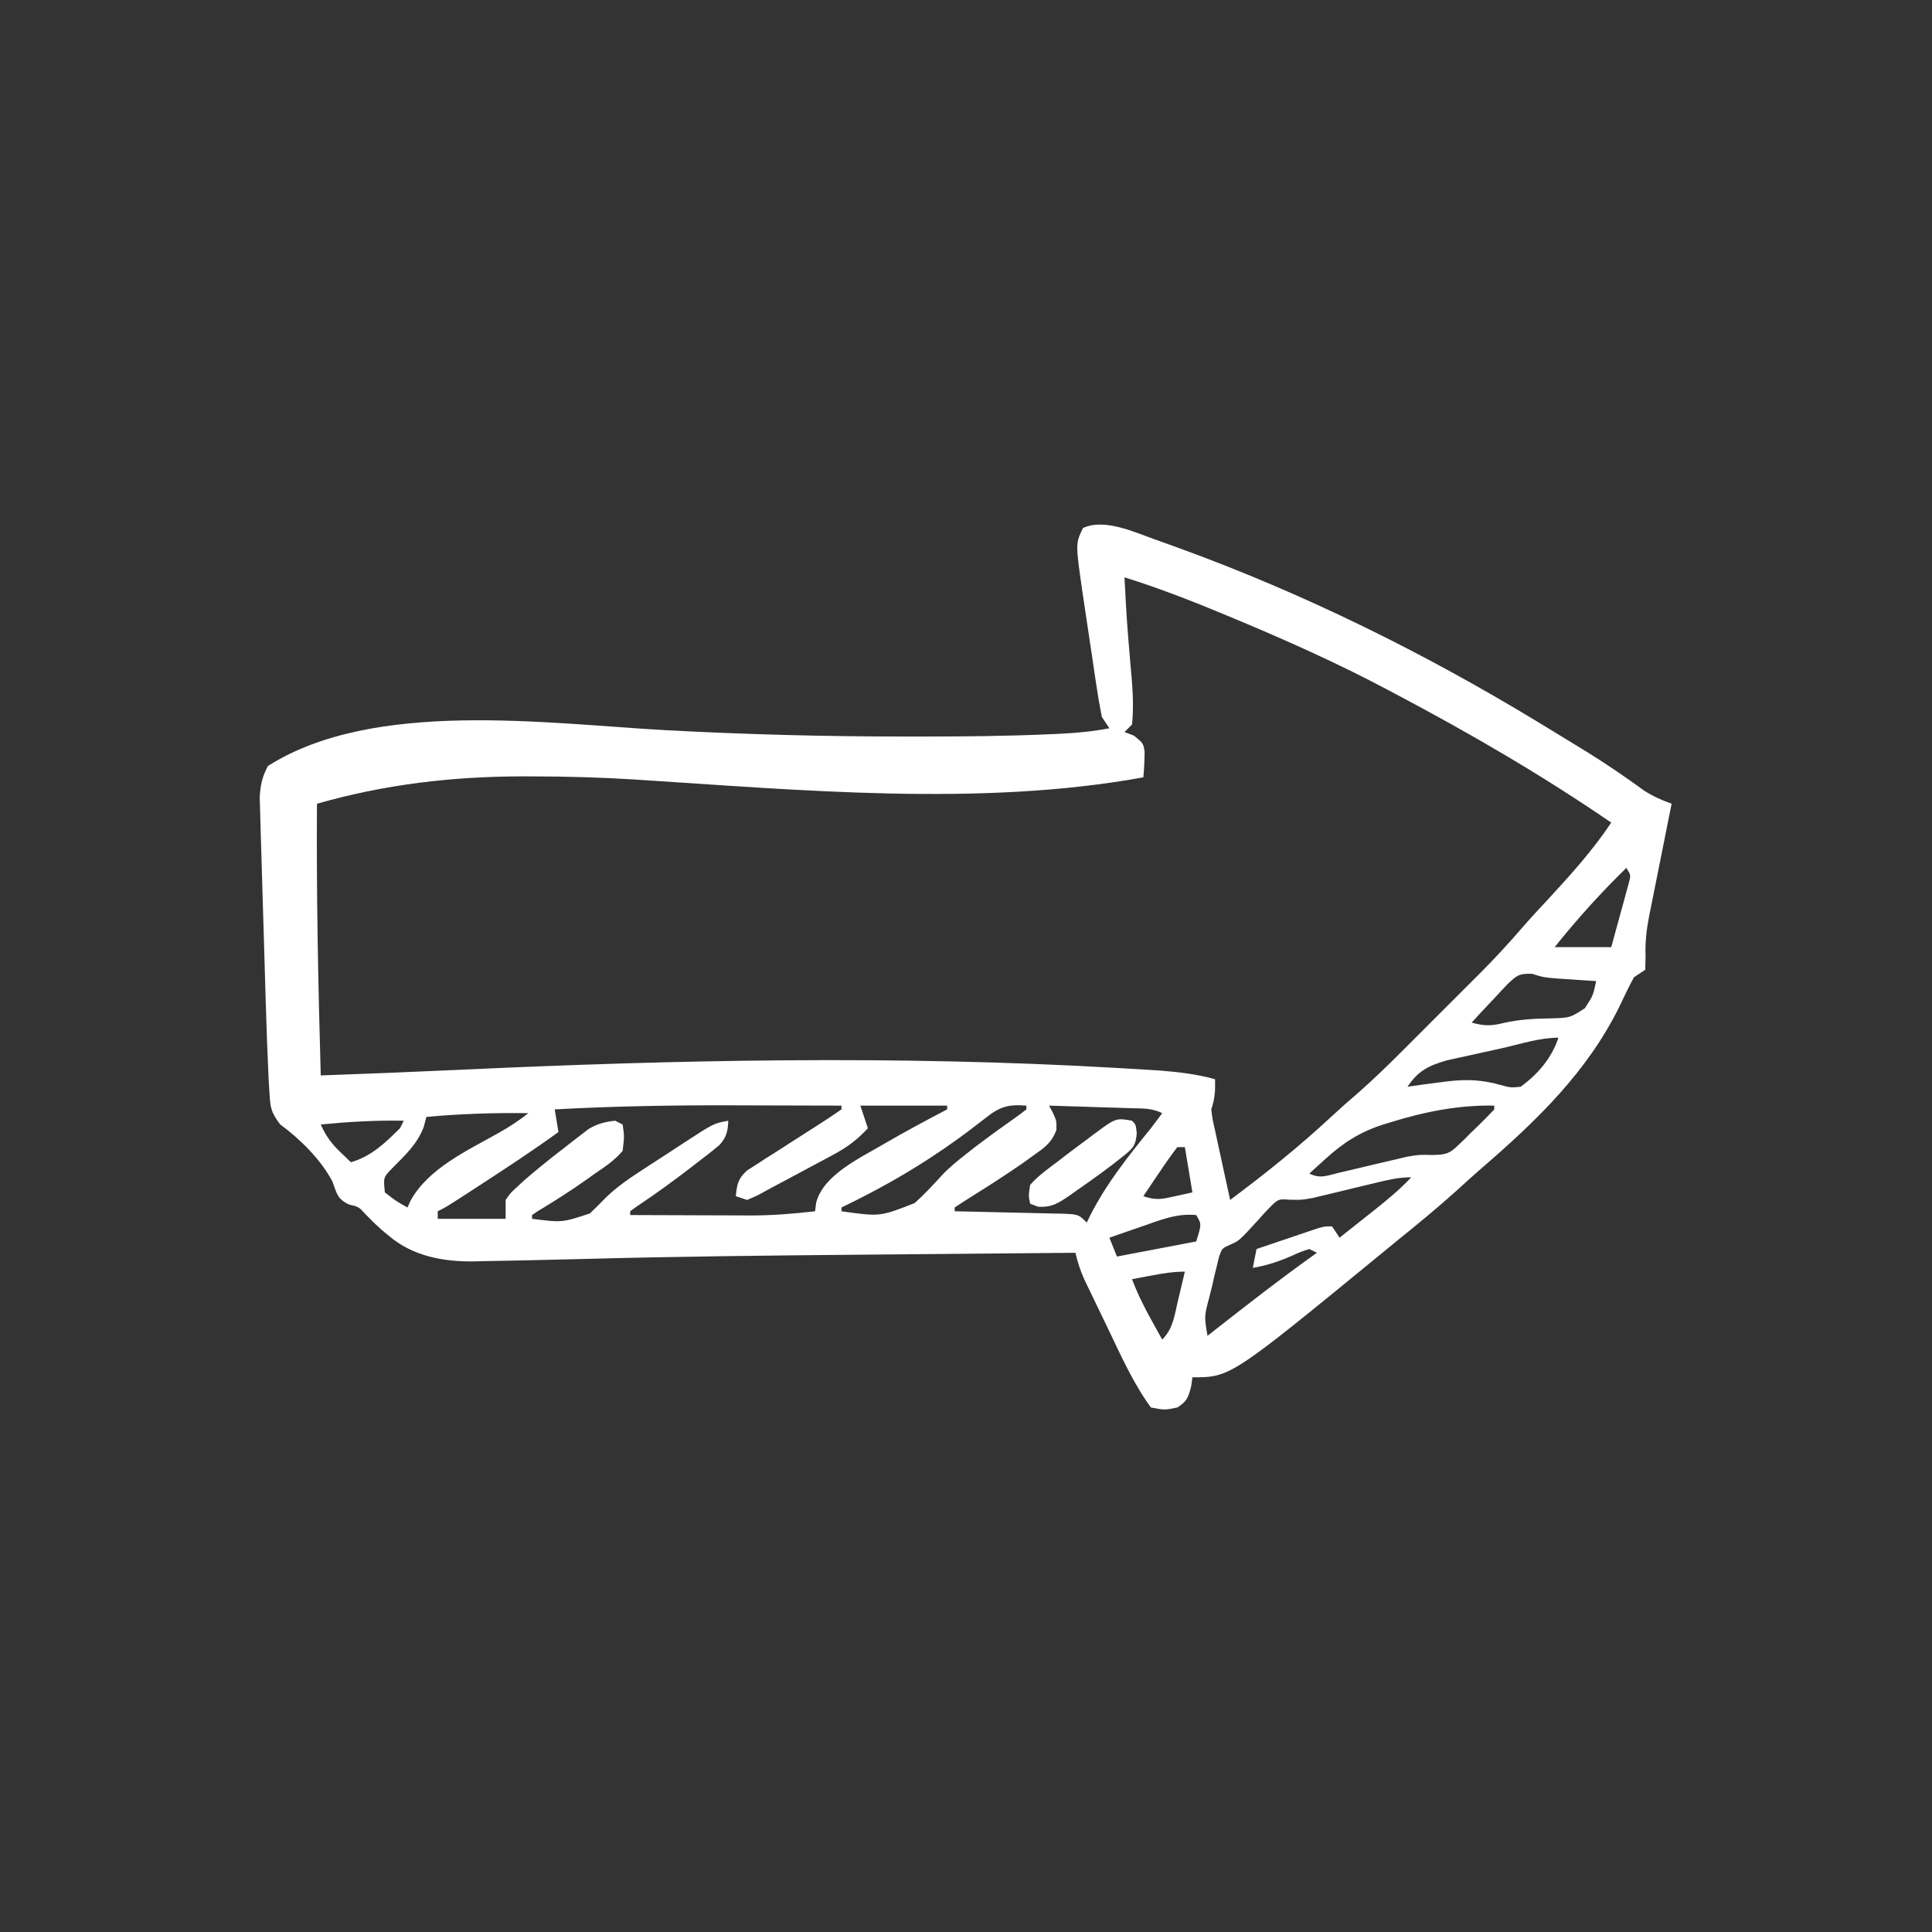 <?xml version="1.0" encoding="UTF-8"?>
<svg version="1.1" xmlns="http://www.w3.org/2000/svg" width="512" height="512">
<rect width="100%" height="100%" fill="#333333" stroke="none"/>
<path d="M0 0 C1.717 0.622 1.717 0.622 3.468 1.257 C4.684 1.695 5.899 2.134 7.151 2.585 C39.862 14.549 71.205 30.034 100.968 48.069 C101.933 48.653 102.897 49.237 103.891 49.838 C106.713 51.553 109.53 53.277 112.343 55.007 C113.169 55.514 113.994 56.021 114.844 56.544 C119.917 59.697 124.806 63.034 129.631 66.556 C132.007 68.094 134.312 69.109 136.968 70.069 C136.65 71.642 136.65 71.642 136.326 73.247 C135.535 77.167 134.755 81.088 133.978 85.01 C133.641 86.702 133.301 88.394 132.959 90.085 C132.465 92.526 131.981 94.969 131.5 97.413 C131.346 98.159 131.193 98.905 131.036 99.674 C130.317 103.365 129.921 106.72 130.06 110.485 C130.03 111.668 129.999 112.851 129.968 114.069 C128.483 115.059 128.483 115.059 126.968 116.069 C125.657 118.533 124.452 120.979 123.281 123.507 C114.768 140.962 101.335 153.948 86.732 166.546 C84.503 168.471 82.33 170.456 80.156 172.444 C74.906 177.175 69.47 181.636 63.968 186.069 C62.858 186.982 61.749 187.897 60.64 188.811 C20.059 222.069 20.059 222.069 9.968 222.069 C9.814 223.214 9.814 223.214 9.656 224.382 C8.892 227.366 8.563 228.426 5.968 230.069 C2.593 230.757 2.593 230.757 -1.032 230.069 C-5.691 223.673 -8.93 216.413 -12.335 209.295 C-13.288 207.307 -14.249 205.322 -15.211 203.339 C-15.824 202.067 -16.436 200.795 -17.047 199.522 C-17.597 198.379 -18.146 197.236 -18.712 196.058 C-19.768 193.666 -20.451 191.591 -21.032 189.069 C-33.719 189.179 -46.406 189.291 -59.092 189.408 C-64.989 189.463 -70.885 189.516 -76.781 189.566 C-102.077 189.784 -127.366 190.047 -152.654 190.742 C-156.621 190.85 -160.587 190.942 -164.554 191.019 C-166.286 191.054 -168.017 191.094 -169.748 191.137 C-172.539 191.203 -175.329 191.247 -178.121 191.286 C-178.964 191.309 -179.807 191.332 -180.675 191.356 C-188.693 191.428 -196.648 189.934 -202.907 184.632 C-203.605 184.055 -204.304 183.479 -205.024 182.885 C-206.439 181.606 -207.804 180.27 -209.129 178.897 C-210.936 176.892 -210.936 176.892 -213.594 176.257 C-216.661 174.762 -216.778 173.347 -217.895 170.268 C-220.914 164.428 -226.524 158.909 -231.79 155.046 C-234.309 151.702 -234.388 150.534 -234.634 146.463 C-234.741 144.713 -234.741 144.713 -234.85 142.928 C-235.182 135.882 -235.433 128.838 -235.637 121.788 C-235.661 120.99 -235.684 120.191 -235.709 119.369 C-235.833 115.162 -235.954 110.954 -236.072 106.747 C-236.193 102.415 -236.328 98.083 -236.466 93.751 C-236.57 90.401 -236.664 87.05 -236.756 83.699 C-236.802 82.101 -236.851 80.503 -236.903 78.905 C-236.976 76.678 -237.035 74.451 -237.091 72.223 C-237.128 70.959 -237.165 69.695 -237.203 68.392 C-237.034 65.106 -236.556 62.967 -235.032 60.069 C-206.938 42.22 -161.047 48.868 -129.313 50.589 C-108.249 51.715 -87.254 52.263 -66.157 52.257 C-64.956 52.257 -63.756 52.258 -62.519 52.259 C-50.741 52.258 -38.978 52.16 -27.211 51.62 C-26.364 51.581 -25.517 51.543 -24.644 51.503 C-20.372 51.281 -16.243 50.877 -12.032 50.069 C-12.692 49.079 -13.352 48.089 -14.032 47.069 C-14.618 44.142 -15.112 41.258 -15.54 38.307 C-15.67 37.443 -15.8 36.578 -15.935 35.687 C-16.209 33.856 -16.479 32.025 -16.746 30.192 C-17.153 27.408 -17.574 24.626 -17.997 21.844 C-18.262 20.061 -18.526 18.278 -18.79 16.495 C-18.915 15.671 -19.039 14.846 -19.168 13.997 C-21.021 1.11 -21.021 1.11 -19.032 -2.993 C-13.369 -5.648 -5.48 -1.918 0 0 Z M-8.032 10.069 C-7.428 21.52 -7.428 21.52 -6.469 32.944 C-5.963 38.271 -5.477 43.734 -6.032 49.069 C-7.022 50.059 -7.022 50.059 -8.032 51.069 C-7.207 51.378 -6.382 51.688 -5.532 52.007 C-3.032 54.069 -3.032 54.069 -2.7 56.272 C-2.718 58.555 -2.817 60.796 -3.032 63.069 C-46.181 70.95 -94.298 66.416 -137.798 63.651 C-146.919 63.072 -156.017 62.828 -165.157 62.819 C-165.911 62.818 -166.666 62.817 -167.443 62.816 C-186.14 62.833 -204.026 64.921 -222.032 70.069 C-222.205 94.085 -221.705 118.063 -221.032 142.069 C-208.904 141.634 -196.779 141.158 -184.657 140.593 C-126.549 137.888 -68.453 136.713 -10.344 140.069 C-9.617 140.111 -8.889 140.153 -8.14 140.196 C-6.079 140.316 -4.018 140.441 -1.958 140.569 C-0.786 140.641 0.385 140.713 1.592 140.788 C6.453 141.193 11.262 141.751 15.968 143.069 C16.051 146.113 15.944 148.141 14.968 151.069 C15.292 153.702 15.292 153.702 15.964 156.612 C16.193 157.685 16.422 158.758 16.658 159.864 C16.905 160.984 17.151 162.103 17.406 163.257 C17.649 164.388 17.892 165.519 18.142 166.684 C18.744 169.481 19.353 172.276 19.968 175.069 C29.346 168.062 38.349 160.861 46.914 152.878 C49.12 150.826 51.377 148.848 53.661 146.884 C57.923 143.16 61.946 139.236 65.941 135.229 C67.031 134.141 67.031 134.141 68.143 133.03 C69.668 131.506 71.191 129.981 72.714 128.454 C75.025 126.138 77.341 123.827 79.658 121.516 C81.148 120.025 82.639 118.534 84.128 117.042 C85.152 116.021 85.152 116.021 86.197 114.98 C90.102 111.056 93.831 107.03 97.442 102.834 C99.679 100.247 102.012 97.759 104.343 95.257 C110.253 88.862 116.132 82.324 120.968 75.069 C102.661 62.531 83.584 51.428 63.968 41.069 C63.068 40.59 62.167 40.111 61.239 39.617 C48.186 32.722 34.835 26.746 21.218 21.069 C20.064 20.587 20.064 20.587 18.887 20.095 C10.018 16.401 1.15 12.93 -8.032 10.069 Z M124.968 87.069 C118.155 93.723 111.918 100.632 105.968 108.069 C110.918 108.069 115.868 108.069 120.968 108.069 C121.831 104.946 122.684 101.821 123.531 98.694 C123.778 97.805 124.024 96.915 124.279 95.999 C124.508 95.148 124.736 94.297 124.972 93.421 C125.187 92.635 125.402 91.85 125.623 91.04 C126.182 89 126.182 89 124.968 87.069 Z M93.539 117.815 C92.372 119.028 91.224 120.26 90.093 121.507 C89.5 122.131 88.907 122.756 88.296 123.399 C86.837 124.941 85.401 126.503 83.968 128.069 C87.192 128.964 89.081 129.007 92.343 128.194 C96.727 127.178 100.785 127.001 105.281 126.944 C110.092 126.772 110.092 126.772 113.972 124.264 C116.151 120.908 116.151 120.908 116.968 117.069 C116.027 117.009 115.086 116.948 114.117 116.885 C112.871 116.802 111.626 116.718 110.343 116.632 C109.113 116.55 107.884 116.469 106.617 116.385 C102.968 116.069 102.968 116.069 99.937 115.132 C96.436 115.058 96.024 115.525 93.539 117.815 Z M91.847 134.895 C90.393 135.218 88.937 135.537 87.48 135.852 C85.374 136.308 83.271 136.775 81.167 137.245 C79.908 137.522 78.648 137.8 77.35 138.086 C72.522 139.489 69.773 140.862 66.968 145.069 C68.128 144.902 69.289 144.734 70.484 144.561 C72.061 144.351 73.64 144.146 75.218 143.944 C76.039 143.838 76.86 143.731 77.706 143.622 C82.722 143.06 86.608 143.203 91.531 144.569 C94.285 145.328 94.285 145.328 96.968 145.069 C101.578 141.682 105.15 137.524 106.968 132.069 C101.918 132.069 96.776 133.795 91.847 134.895 Z M-159.032 151.069 C-158.702 153.049 -158.372 155.029 -158.032 157.069 C-164.724 161.912 -171.607 166.443 -178.532 170.944 C-179.429 171.528 -180.325 172.111 -181.25 172.712 C-187.769 176.938 -187.769 176.938 -190.032 178.069 C-190.032 178.729 -190.032 179.389 -190.032 180.069 C-184.092 180.069 -178.152 180.069 -172.032 180.069 C-172.032 178.419 -172.032 176.769 -172.032 175.069 C-170.804 173.291 -170.804 173.291 -169.071 171.686 C-168.43 171.092 -167.79 170.497 -167.13 169.885 C-163.642 166.867 -160.073 163.992 -156.407 161.194 C-155.301 160.324 -155.301 160.324 -154.172 159.436 C-153.453 158.885 -152.734 158.333 -151.993 157.764 C-151.351 157.27 -150.71 156.775 -150.049 156.265 C-147.69 154.866 -145.749 154.377 -143.032 154.069 C-142.372 154.399 -141.712 154.729 -141.032 155.069 C-140.563 158.186 -140.563 158.186 -141.032 162.069 C-143.177 164.607 -145.791 166.343 -148.532 168.194 C-149.228 168.693 -149.924 169.192 -150.641 169.706 C-154.843 172.686 -159.164 175.435 -163.581 178.084 C-164.059 178.409 -164.538 178.734 -165.032 179.069 C-165.032 179.399 -165.032 179.729 -165.032 180.069 C-157.069 181.07 -157.069 181.07 -149.692 178.639 C-148.276 177.286 -146.891 175.898 -145.532 174.487 C-142.484 171.54 -139.2 169.313 -135.657 167.007 C-135.013 166.586 -134.368 166.165 -133.705 165.732 C-132.426 164.901 -131.145 164.074 -129.862 163.249 C-128.155 162.148 -126.458 161.031 -124.762 159.913 C-116.927 154.794 -116.927 154.794 -113.032 154.069 C-113.115 156.739 -113.513 158.513 -115.359 160.494 C-117.186 162.044 -119.056 163.503 -120.969 164.944 C-121.643 165.468 -122.318 165.992 -123.012 166.531 C-127.687 170.135 -132.463 173.582 -137.372 176.862 C-137.919 177.26 -138.467 177.659 -139.032 178.069 C-139.032 178.399 -139.032 178.729 -139.032 179.069 C-133.661 179.094 -128.29 179.112 -122.918 179.124 C-121.095 179.129 -119.272 179.136 -117.449 179.145 C-114.812 179.157 -112.176 179.162 -109.54 179.167 C-108.738 179.172 -107.937 179.177 -107.111 179.182 C-101.366 179.183 -95.737 178.732 -90.032 178.069 C-89.934 177.312 -89.836 176.556 -89.735 175.776 C-87.777 168.24 -77.709 163.787 -71.508 160.069 C-66.095 156.923 -60.577 153.974 -55.032 151.069 C-55.032 150.739 -55.032 150.409 -55.032 150.069 C-62.622 150.069 -70.212 150.069 -78.032 150.069 C-77.042 153.039 -77.042 153.039 -76.032 156.069 C-78.802 159.053 -81.442 161.058 -85.024 162.979 C-85.977 163.494 -86.929 164.009 -87.911 164.54 C-89.394 165.328 -89.394 165.328 -90.907 166.132 C-91.888 166.661 -92.869 167.19 -93.879 167.735 C-95.766 168.75 -97.656 169.757 -99.55 170.757 C-101.027 171.538 -102.499 172.329 -103.958 173.143 C-105.54 174.003 -105.54 174.003 -108.032 175.069 C-109.517 174.574 -109.517 174.574 -111.032 174.069 C-110.728 170.916 -110.458 169.461 -108.086 167.28 C-107.249 166.745 -106.413 166.21 -105.551 165.659 C-104.634 165.061 -103.717 164.464 -102.772 163.848 C-101.323 162.937 -101.323 162.937 -99.844 162.007 C-98.897 161.395 -97.951 160.783 -96.975 160.153 C-94.334 158.448 -91.684 156.757 -89.032 155.069 C-87 153.769 -85.007 152.454 -83.032 151.069 C-83.032 150.739 -83.032 150.409 -83.032 150.069 C-90.159 150.043 -97.285 150.026 -104.412 150.014 C-106.826 150.009 -109.239 150.002 -111.653 149.994 C-127.476 149.938 -143.231 150.209 -159.032 151.069 Z M-44.969 153.444 C-45.917 154.171 -46.864 154.898 -47.84 155.647 C-48.606 156.236 -48.606 156.236 -49.387 156.837 C-58.087 163.355 -67.353 169.132 -77.032 174.069 C-78.026 174.578 -78.026 174.578 -79.04 175.096 C-80.365 175.765 -81.697 176.42 -83.032 177.069 C-83.032 177.399 -83.032 177.729 -83.032 178.069 C-72.853 179.509 -72.853 179.509 -63.649 175.901 C-61.058 173.592 -58.708 171.06 -56.377 168.492 C-54.405 166.406 -52.223 164.654 -49.969 162.882 C-49.176 162.258 -48.384 161.634 -47.567 160.991 C-43.794 158.131 -39.951 155.371 -36.086 152.635 C-35.408 152.119 -34.73 151.602 -34.032 151.069 C-34.032 150.739 -34.032 150.409 -34.032 150.069 C-38.949 149.684 -41.138 150.381 -44.969 153.444 Z M-28.032 150.069 C-27.701 150.678 -27.37 151.287 -27.029 151.914 C-26.032 154.069 -26.032 154.069 -26.083 156.553 C-27.388 160.013 -29.222 161.181 -32.219 163.319 C-33.29 164.087 -34.362 164.856 -35.465 165.647 C-39.792 168.621 -44.204 171.466 -48.661 174.238 C-50.133 175.158 -51.585 176.11 -53.032 177.069 C-53.032 177.399 -53.032 177.729 -53.032 178.069 C-52.043 178.089 -51.053 178.109 -50.034 178.129 C-46.37 178.205 -42.706 178.294 -39.042 178.386 C-37.456 178.425 -35.869 178.46 -34.282 178.491 C-32.003 178.537 -29.724 178.595 -27.446 178.655 C-26.734 178.667 -26.023 178.678 -25.29 178.69 C-20.259 178.841 -20.259 178.841 -18.032 181.069 C-17.726 180.437 -17.421 179.806 -17.106 179.155 C-12.728 170.596 -7.055 163.492 -1.032 156.069 C-0.023 154.742 0.982 153.412 1.968 152.069 C-0.823 150.673 -3.234 150.851 -6.352 150.753 C-7.609 150.711 -8.866 150.669 -10.161 150.626 C-11.479 150.586 -12.798 150.547 -14.157 150.507 C-15.497 150.463 -16.836 150.42 -18.176 150.376 C-21.461 150.269 -24.746 150.167 -28.032 150.069 Z M62.406 154.507 C61.74 154.712 61.073 154.917 60.387 155.128 C54.246 157.122 49.901 159.937 45.156 164.257 C44.366 164.972 43.575 165.687 42.761 166.425 C42.17 166.967 41.578 167.51 40.968 168.069 C43.885 169.528 45.678 168.604 48.824 167.854 C50.004 167.58 51.184 167.306 52.4 167.024 C54.884 166.434 57.369 165.843 59.853 165.251 C61.04 164.976 62.226 164.7 63.449 164.417 C64.53 164.159 65.612 163.901 66.727 163.636 C69.968 163.069 69.968 163.069 73.655 163.147 C77.155 163.065 78.066 162.853 80.496 160.479 C81.06 159.942 81.624 159.405 82.205 158.852 C82.766 158.284 83.327 157.717 83.906 157.132 C84.788 156.286 84.788 156.286 85.689 155.423 C87.15 154.006 88.564 152.541 89.968 151.069 C89.968 150.739 89.968 150.409 89.968 150.069 C80.51 149.876 71.392 151.718 62.406 154.507 Z M-193.032 153.069 C-193.266 153.953 -193.501 154.838 -193.743 155.749 C-195.558 160.425 -198.654 163.178 -202.133 166.702 C-204.449 169.083 -204.449 169.083 -204.032 173.069 C-201.109 175.351 -201.109 175.351 -198.032 177.069 C-197.775 176.484 -197.519 175.899 -197.254 175.296 C-192.506 166.649 -182.098 161.945 -173.825 157.268 C-171.069 155.704 -168.499 154.07 -166.032 152.069 C-175.092 151.947 -184.009 152.23 -193.032 153.069 Z M-221.032 155.069 C-219.703 158.037 -218.253 160.075 -215.907 162.319 C-214.484 163.68 -214.484 163.68 -213.032 165.069 C-207.687 163.566 -203.897 159.898 -200.032 156.069 C-199.702 155.409 -199.372 154.749 -199.032 154.069 C-206.422 153.922 -213.676 154.361 -221.032 155.069 Z M5.968 161.069 C4.341 163.207 2.828 165.337 1.343 167.569 C0.923 168.189 0.503 168.809 0.07 169.448 C-0.97 170.984 -2.002 172.526 -3.032 174.069 C0.351 175.197 1.736 174.887 5.156 174.132 C6.744 173.781 8.332 173.43 9.968 173.069 C9.308 169.109 8.648 165.149 7.968 161.069 C7.308 161.069 6.648 161.069 5.968 161.069 Z M59.199 170.382 C57.494 170.788 57.494 170.788 55.755 171.202 C53.367 171.777 50.979 172.355 48.591 172.936 C46.881 173.342 46.881 173.342 45.136 173.757 C43.578 174.134 43.578 174.134 41.989 174.518 C38.968 175.069 38.968 175.069 35.761 175.005 C32.714 174.788 32.714 174.788 30.117 177.405 C29.176 178.403 28.252 179.417 27.343 180.444 C22.355 185.904 22.355 185.904 19.902 186.953 C17.804 187.916 17.804 187.916 17.039 190.084 C16.844 190.893 16.65 191.701 16.449 192.534 C16.232 193.416 16.014 194.299 15.791 195.208 C15.581 196.131 15.372 197.055 15.156 198.007 C14.927 198.926 14.698 199.846 14.462 200.794 C13.089 205.944 13.089 205.944 13.968 211.069 C14.456 210.687 14.944 210.305 15.446 209.911 C24.513 202.812 33.573 195.733 42.968 189.069 C42.308 188.739 41.648 188.409 40.968 188.069 C38.668 188.807 38.668 188.807 36.156 189.944 C32.757 191.415 29.625 192.452 25.968 193.069 C26.298 191.419 26.628 189.769 26.968 188.069 C29.925 187.064 32.884 186.066 35.843 185.069 C36.685 184.783 37.527 184.497 38.394 184.202 C39.2 183.931 40.005 183.66 40.835 183.382 C41.579 183.13 42.323 182.879 43.089 182.62 C44.968 182.069 44.968 182.069 46.968 182.069 C47.628 183.059 48.288 184.049 48.968 185.069 C51.388 183.157 53.804 181.238 56.218 179.319 C56.9 178.78 57.582 178.241 58.285 177.686 C61.701 174.967 64.967 172.256 67.968 169.069 C64.798 169.069 62.278 169.634 59.199 170.382 Z M-3.344 182.069 C-4.598 182.498 -4.598 182.498 -5.877 182.936 C-7.931 183.64 -9.982 184.354 -12.032 185.069 C-11.372 186.719 -10.712 188.369 -10.032 190.069 C-3.102 188.749 3.828 187.429 10.968 186.069 C12.421 181.464 12.421 181.464 10.968 179.069 C5.814 178.565 1.439 180.393 -3.344 182.069 Z M-0.719 195.069 C-2.21 195.348 -2.21 195.348 -3.731 195.632 C-4.49 195.776 -5.249 195.92 -6.032 196.069 C-4.604 199.86 -2.869 203.34 -0.907 206.882 C-0.368 207.857 0.171 208.833 0.726 209.839 C1.136 210.575 1.546 211.311 1.968 212.069 C4.835 209.203 5.2 205.776 6.093 201.944 C6.275 201.19 6.457 200.436 6.644 199.659 C7.092 197.797 7.531 195.933 7.968 194.069 C4.923 194.069 2.27 194.506 -0.719 195.069 Z " fill="#FFFFFF" transform="translate(306.032,142.931)"/>
<path d="M0 0 C1 1 1 1 1.254 3.363 C0.946 6.565 0.378 7.172 -2.062 9.188 C-6.132 12.477 -10.392 15.514 -14.688 18.5 C-15.329 18.958 -15.97 19.416 -16.631 19.887 C-19.583 21.879 -21.338 23.049 -24.957 22.781 C-25.631 22.523 -26.305 22.266 -27 22 C-27.441 19.875 -27.441 19.875 -27 17 C-24.918 14.655 -22.448 12.865 -19.938 11 C-19.281 10.492 -18.624 9.984 -17.947 9.461 C-15.981 7.95 -13.995 6.472 -12 5 C-11.354 4.513 -10.708 4.026 -10.043 3.525 C-4.265 -0.753 -4.265 -0.753 0 0 Z " fill="#FFFFFF" transform="translate(300,297)"/>
</svg>
